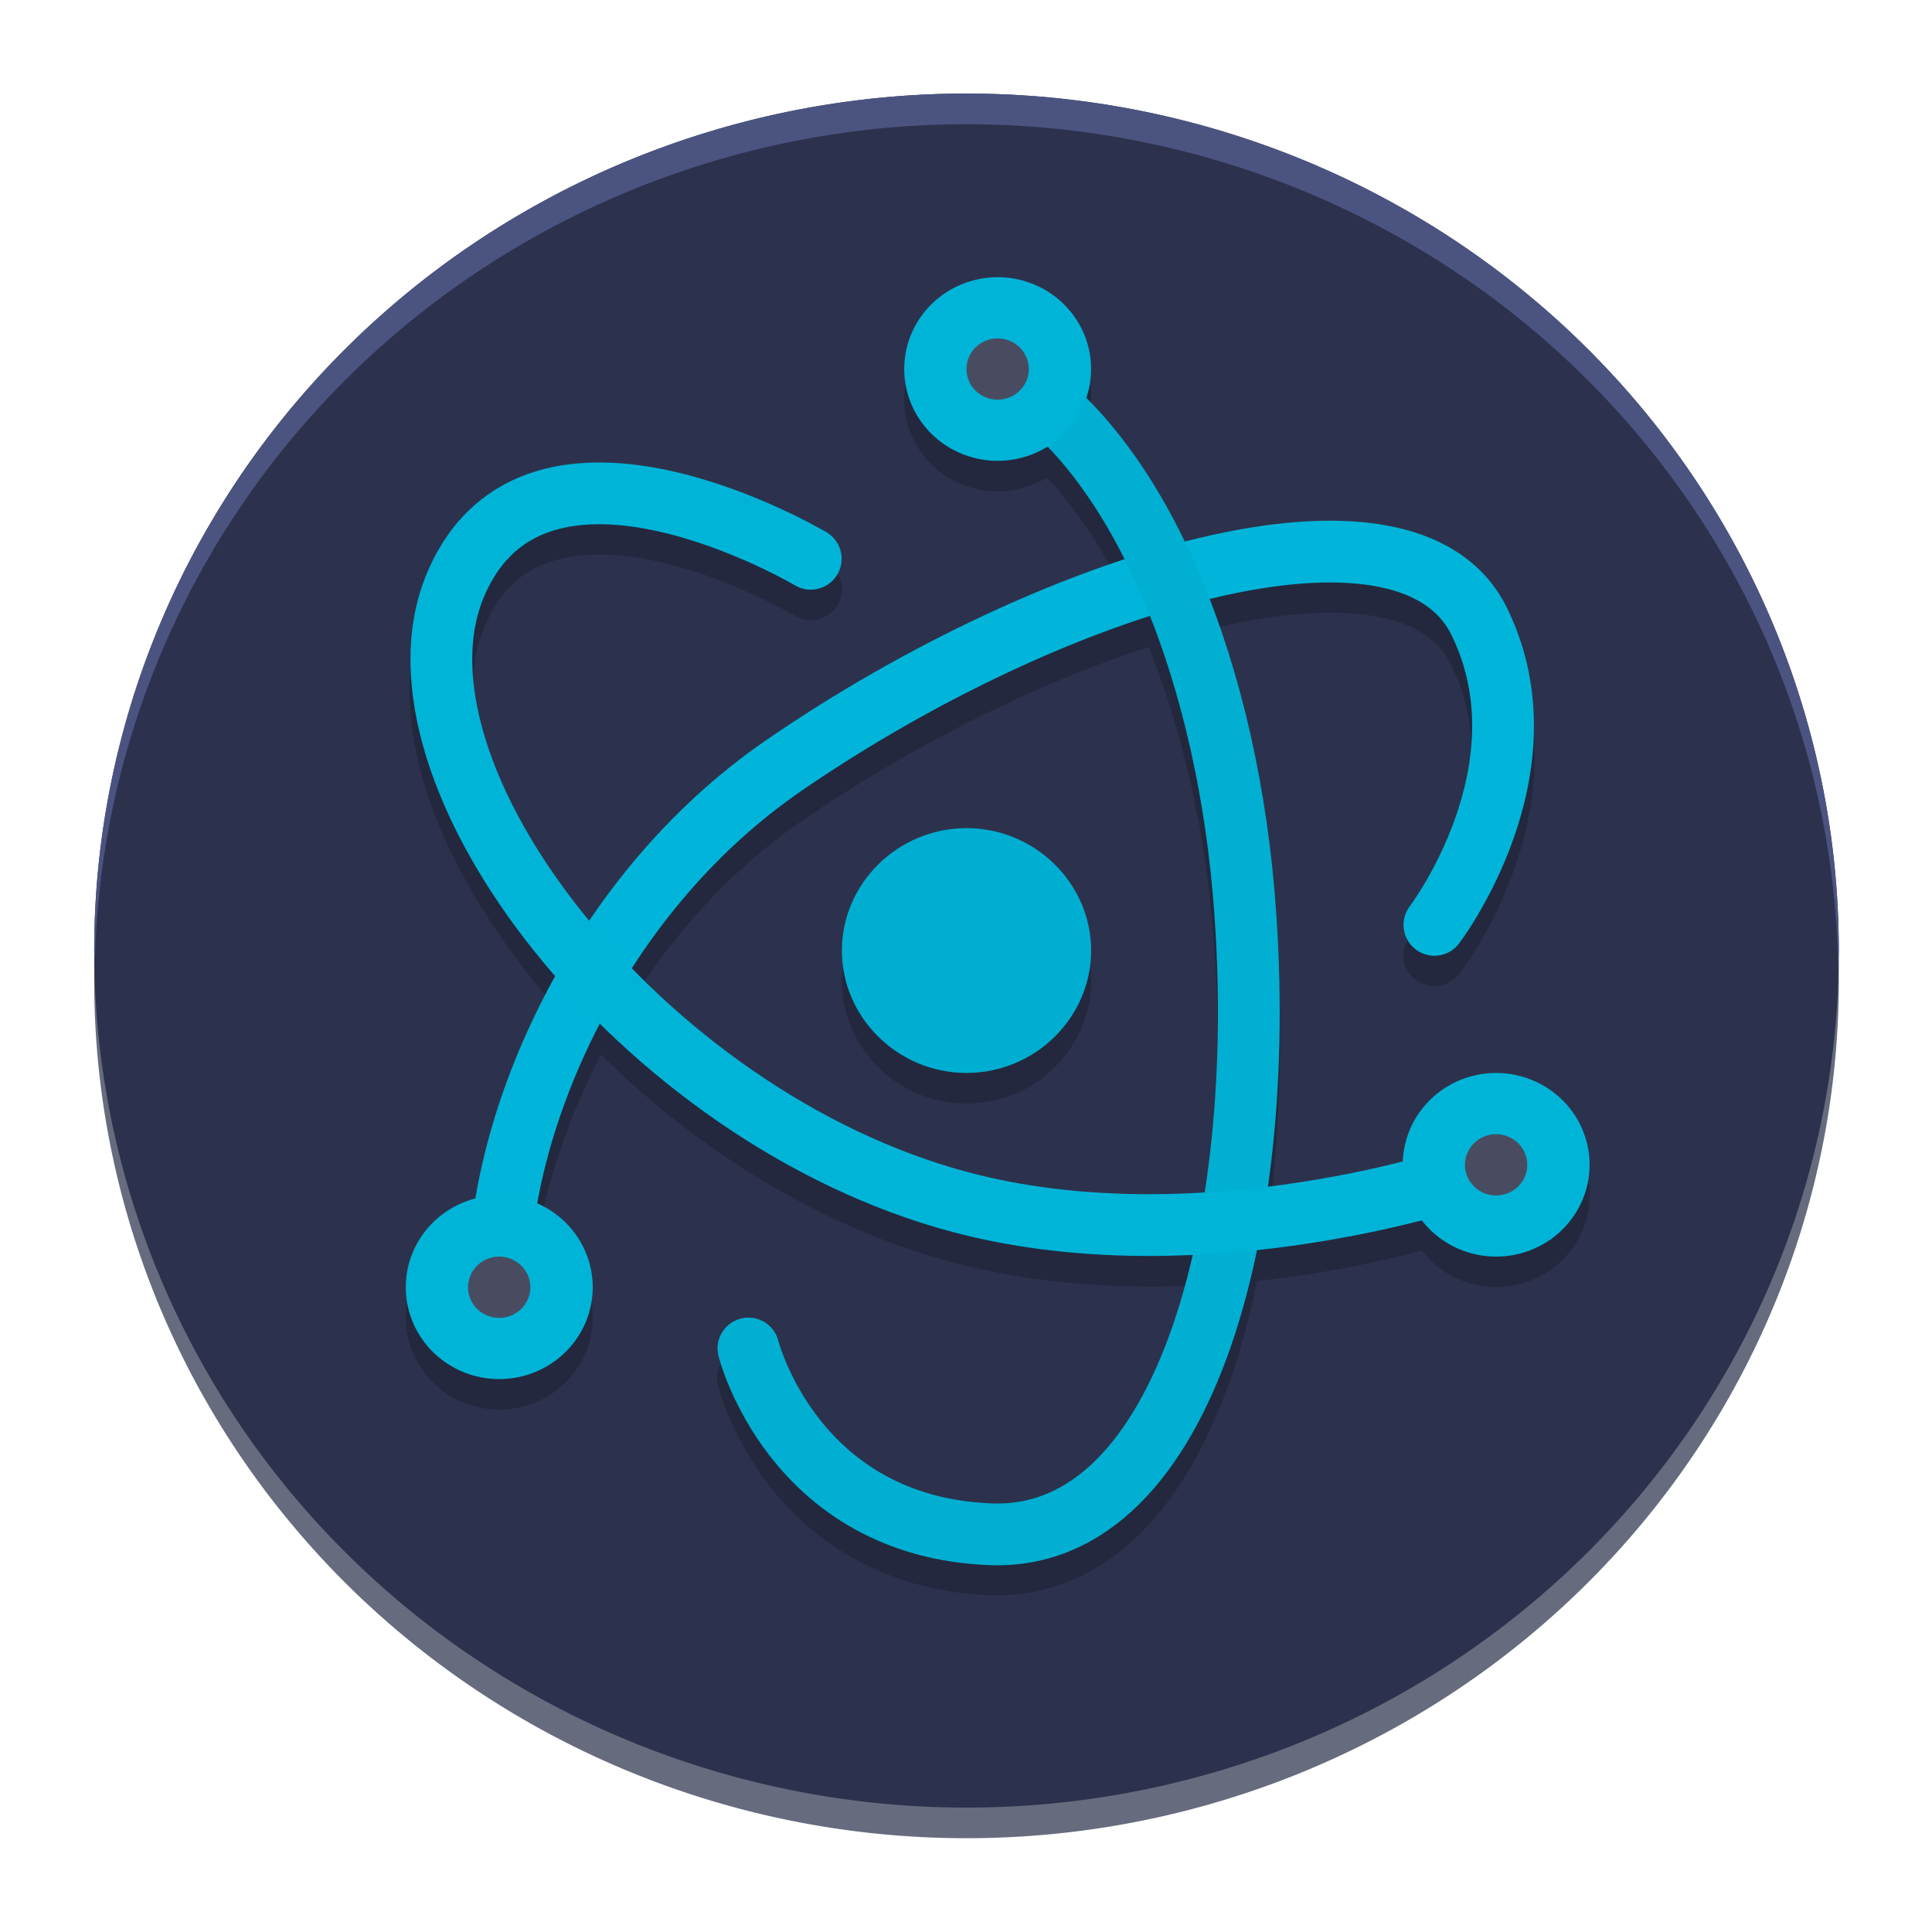 <?xml version="1.0" encoding="UTF-8" standalone="no"?>
<svg
   height="62"
   width="62"
   version="1.1"
   id="svg1886"
   sodipodi:docname="electron.svg"
   inkscape:version="1.4 (e7c3feb100, 2024-10-09)"
   xmlns:inkscape="http://www.inkscape.org/namespaces/inkscape"
   xmlns:sodipodi="http://sodipodi.sourceforge.net/DTD/sodipodi-0.dtd"
   xmlns:xlink="http://www.w3.org/1999/xlink"
   xmlns="http://www.w3.org/2000/svg"
   xmlns:svg="http://www.w3.org/2000/svg">
  <defs
     id="defs1890">
    <linearGradient
       id="m"
       x1="68.21"
       x2="148.521"
       y1="177.751"
       y2="258.061"
       gradientUnits="userSpaceOnUse"
       gradientTransform="matrix(0.376,0,0,0.376,-16.518,-57.726)">
      <stop
         stop-color="#59f"
         offset="0"
         id="stop3371" />
      <stop
         stop-color="#06f"
         offset="1"
         id="stop3373" />
    </linearGradient>
    <linearGradient
       id="l"
       x1="220.306"
       x2="54.439"
       y1="207.919"
       y2="42.052"
       gradientTransform="matrix(0.168,0,0,0.164,5.931,-1.941)"
       gradientUnits="userSpaceOnUse"
       xlink:href="#a-3" />
    <linearGradient
       id="a-3">
      <stop
         stop-color="#2a7fff"
         offset="0"
         id="stop3327"
         style="stop-color:#00ccff;stop-opacity:1" />
      <stop
         stop-color="#0cf"
         offset="1"
         id="stop3329"
         style="stop-color:#0088aa;stop-opacity:1" />
    </linearGradient>
    <linearGradient
       id="linearGradient2356">
      <stop
         offset="0"
         id="stop2" />
      <stop
         offset="1"
         stop-opacity="0"
         id="stop4" />
    </linearGradient>
    <linearGradient
       id="linearGradient1978"
       x1="-59.235"
       x2="-59.235"
       y1="0.704"
       y2="-11.929"
       gradientTransform="matrix(2.886,0,0,2.886,194.465,42.908)"
       gradientUnits="userSpaceOnUse">
      <stop
         stop-color="#0fd3cd"
         offset="0"
         id="stop2-3" />
      <stop
         stop-color="#52ffb9"
         offset="1"
         id="stop4-6"
         style="stop-color:#80b3ff;stop-opacity:1" />
    </linearGradient>
    <linearGradient
       id="linearGradient1988"
       x1="-59.235"
       x2="-59.235"
       y1="0.704"
       y2="-11.929"
       gradientTransform="matrix(2.417,0,0,2.417,166.709,39.831)"
       gradientUnits="userSpaceOnUse">
      <stop
         stop-color="#00a0a2"
         offset="0"
         id="stop7" />
      <stop
         stop-color="#2fde8b"
         offset="1"
         id="stop9"
         style="stop-color:#00ccff;stop-opacity:1" />
    </linearGradient>
    <filter
       id="filter1877"
       x="-0.027"
       y="-0.021"
       width="1.055"
       height="1.043"
       color-interpolation-filters="sRGB">
      <feGaussianBlur
         stdDeviation="0.073"
         id="feGaussianBlur12" />
    </filter>
    <linearGradient
       id="k"
       x1="430.56"
       x2="433.31"
       y1="536.57"
       y2="524.17"
       gradientTransform="matrix(1.395,0,0,1.395,-578.188,-716.374)"
       gradientUnits="userSpaceOnUse">
      <stop
         stop-color="#c4e7f9"
         offset="0"
         id="stop15" />
      <stop
         stop-color="#edfafd"
         offset="1"
         id="stop17" />
    </linearGradient>
    <linearGradient
       xlink:href="#linearGradient4202"
       id="linearGradient4208"
       x1="407.793"
       y1="520.559"
       x2="408.571"
       y2="543.798"
       gradientUnits="userSpaceOnUse"
       gradientTransform="matrix(1.075,0,0,1.05,-415.214,-525.988)" />
    <linearGradient
       id="linearGradient4202">
      <stop
         style="stop-color:#a17bdb;stop-opacity:1;"
         offset="0"
         id="stop7-3" />
      <stop
         style="stop-color:#00ccff;stop-opacity:1;"
         offset="1"
         id="stop9-6" />
    </linearGradient>
    <linearGradient
       xlink:href="#linearGradient2356"
       id="linearGradient4348"
       x1="15.319"
       y1="12.214"
       x2="39.408"
       y2="36.303"
       gradientUnits="userSpaceOnUse"
       gradientTransform="matrix(1.049,0,0,1.05,-1.194,-1.2)" />
  </defs>
  <sodipodi:namedview
     id="namedview1888"
     pagecolor="#ffffff"
     bordercolor="#666666"
     borderopacity="1.0"
     inkscape:showpageshadow="2"
     inkscape:pageopacity="0.0"
     inkscape:pagecheckerboard="0"
     inkscape:deskcolor="#d1d1d1"
     showgrid="false"
     inkscape:zoom="9.8333334"
     inkscape:cx="16.220339"
     inkscape:cy="33.762712"
     inkscape:window-width="1920"
     inkscape:window-height="994"
     inkscape:window-x="0"
     inkscape:window-y="0"
     inkscape:window-maximized="1"
     inkscape:current-layer="svg1886" />
  <linearGradient
     id="a">
    <stop
       offset="0"
       id="stop1845" />
    <stop
       offset="1"
       stop-opacity="0"
       id="stop1847" />
  </linearGradient>
  <linearGradient
     id="b"
     gradientUnits="userSpaceOnUse"
     x1="16"
     x2="34.942"
     xlink:href="#a"
     y1="11"
     y2="29.942" />
  <linearGradient
     id="c"
     gradientTransform="rotate(45)"
     gradientUnits="userSpaceOnUse"
     x1="31.021"
     x2="43.104"
     xlink:href="#a"
     y1="-9.896"
     y2="-9.896" />
  <linearGradient
     id="d"
     gradientUnits="userSpaceOnUse"
     x1="23.716"
     x2="26.348"
     xlink:href="#a"
     y1="13.219"
     y2="15.851" />
  <linearGradient
     id="e"
     gradientTransform="matrix(1.045,0,0,1.03,46.077,3.857)"
     gradientUnits="userSpaceOnUse"
     x1="-45.222"
     x2="0.692"
     y1="-4.91"
     y2="41.697">
    <stop
       offset="0"
       stop-color="#2bc0ff"
       id="stop1853" />
    <stop
       offset="1"
       stop-color="#1d99f3"
       id="stop1855" />
  </linearGradient>
  <g
     id="g1"
     transform="matrix(1.333,0,0,1.333,96.989,17.038)">
    <path
       style="opacity:0.721;stroke-width:0.743;fill:#2c324d;fill-opacity:1"
       d="m -49.492,-9.792 a 21,20.632 0 0 0 -21,20.632 21,20.632 0 0 0 21,20.632 21,20.632 0 0 0 21,-20.632 21,20.632 0 0 0 -21,-20.632 z"
       id="path1" />
    <path
       style="fill:#2c324d;fill-opacity:1;stroke-width:0.743"
       d="m -49.492,-10.529 a 21,20.632 0 0 0 -21,20.632 21,20.632 0 0 0 21,20.632 21,20.632 0 0 0 21,-20.632 21,20.632 0 0 0 -21,-20.632 z"
       id="path2" />
    <path
       style="opacity:0.2;stroke-width:0.743"
       d="m -48.689,-5.37 a 2.25,2.211 0 0 0 -0.158,0.002 2.25,2.211 0 0 0 -1.843,1.102 2.25,2.211 0 0 0 0.823,3.019 2.25,2.211 0 0 0 2.309,-0.036 c 0.681,0.727 1.303,1.649 1.843,2.723 -2.817,0.925 -5.861,2.456 -8.59,4.329 -1.752,1.202 -3.171,2.713 -4.276,4.336 -0.047,-0.057 -0.101,-0.112 -0.146,-0.17 -2.225,-2.779 -3.157,-5.779 -2.367,-7.632 0.409,-0.961 0.971,-1.375 1.679,-1.589 0.707,-0.214 1.594,-0.173 2.464,0.017 1.74,0.38 3.322,1.307 3.322,1.307 a 0.751,0.737 0 1 0 0.776,-1.262 c 0,0 -1.724,-1.036 -3.773,-1.484 -0.512,-0.112 -1.052,-0.189 -1.597,-0.199 -0.545,-0.009 -1.095,0.049 -1.633,0.212 -1.076,0.326 -2.065,1.122 -2.622,2.429 -1.143,2.683 0.161,6.098 2.574,9.111 0.158,0.198 0.335,0.388 0.504,0.583 -1.006,1.799 -1.638,3.67 -1.919,5.382 a 2.25,2.211 0 0 0 -1.671,2.133 2.25,2.211 0 0 0 2.25,2.211 2.25,2.211 0 0 0 2.25,-2.211 2.25,2.211 0 0 0 -1.317,-2.009 c 0.249,-1.351 0.75,-2.85 1.513,-4.326 2.289,2.255 5.235,4.138 8.454,4.995 1.946,0.518 3.934,0.646 5.779,0.568 -0.138,0.602 -0.292,1.183 -0.476,1.715 -0.482,1.392 -1.119,2.509 -1.852,3.232 -0.732,0.724 -1.517,1.071 -2.493,1.033 -2.152,-0.084 -3.37,-1.051 -4.134,-2.021 -0.764,-0.969 -0.996,-1.891 -0.996,-1.891 a 0.75,0.737 0 1 0 -1.456,0.351 c 0,0 0.304,1.222 1.266,2.442 0.961,1.221 2.655,2.489 5.26,2.59 1.402,0.055 2.655,-0.516 3.617,-1.466 0.962,-0.951 1.676,-2.263 2.208,-3.798 0.249,-0.719 0.455,-1.493 0.624,-2.301 1.529,-0.161 2.874,-0.444 3.962,-0.73 a 2.25,2.211 0 0 0 2.916,0.58 2.25,2.211 0 0 0 0.823,-3.019 2.25,2.211 0 0 0 -2.001,-1.105 2.25,2.211 0 0 0 -1.072,0.296 2.25,2.211 0 0 0 -1.122,1.822 c -0.898,0.22 -2.008,0.441 -3.234,0.593 0.316,-2.251 0.362,-4.717 0.146,-7.174 -0.217,-2.466 -0.727,-4.866 -1.532,-6.961 0.021,-0.005 0.044,-0.012 0.065,-0.017 1.511,-0.36 2.852,-0.462 3.838,-0.295 0.986,0.167 1.567,0.537 1.887,1.192 1.522,3.121 -1.008,6.537 -1.008,6.537 a 0.75,0.737 0 0 0 1.201,0.884 c 0,0 3.128,-4.018 1.159,-8.056 -0.554,-1.135 -1.686,-1.787 -2.984,-2.008 -0.649,-0.11 -1.35,-0.13 -2.095,-0.072 -0.745,0.058 -1.533,0.192 -2.353,0.387 -0.099,0.024 -0.203,0.057 -0.303,0.082 -0.656,-1.36 -1.456,-2.544 -2.401,-3.471 a 2.25,2.211 0 0 0 -1.014,-2.599 2.25,2.211 0 0 0 -1.072,-0.295 z m 3.584,8.164 c 0.782,1.959 1.323,4.26 1.534,6.656 0.218,2.486 0.144,4.986 -0.199,7.2 -1.835,0.113 -3.819,0.027 -5.679,-0.469 -3.039,-0.81 -5.914,-2.692 -8.079,-4.909 1.035,-1.621 2.393,-3.138 4.081,-4.296 2.658,-1.824 5.663,-3.316 8.342,-4.182 z m -4.387,5.097 c -1.647,0 -3,1.329 -3,2.947 0,1.618 1.353,2.947 3,2.947 1.647,0 3,-1.329 3,-2.947 0,-1.618 -1.353,-2.947 -3,-2.947 z"
       id="path3" />
    <path
       style="fill:none;stroke:#00b5d9;stroke-width:1.487;stroke-linecap:round;stroke-opacity:1"
       d="m -38.227,9.484 c 0,0 2.829,-3.716 1.083,-7.296 -1.746,-3.58 -10.219,-1.021 -16.732,3.449 -4.689,3.218 -6.948,8.89 -6.866,12.571"
       id="path4" />
    <path
       style="fill:none;stroke:#00afd1;stroke-width:1.487;stroke-linecap:round;stroke-opacity:1"
       d="m -54.742,19.682 c 0,0 1.072,4.287 5.828,4.473 4.756,0.185 6.772,-7.726 6.089,-15.503 -0.492,-5.599 -2.631,-10.778 -5.917,-12.549"
       id="path5" />
    <path
       style="fill:none;stroke:#00b4d8;stroke-width:1.487;stroke-linecap:round;stroke-opacity:1"
       d="m -53.242,0.671 c 0,0 -6.613,-3.923 -8.545,0.612 -1.932,4.535 4.474,12.83 12.142,14.874 5.353,1.426 11.358,-0.277 12.904,-0.896"
       id="path6" />
    <path
       style="fill:#00aed1;fill-opacity:1;stroke-width:0.743"
       d="m -49.492,7.155 c -1.647,0 -3,1.329 -3,2.947 0,1.618 1.353,2.947 3,2.947 1.647,0 3,-1.329 3,-2.947 0,-1.618 -1.353,-2.947 -3,-2.947 z"
       id="path7" />
    <path
       style="opacity:1;fill:#4b5481;stroke-width:0.743;fill-opacity:1"
       d="m -49.492,-10.529 a 21,20.632 0 0 0 -21,20.632 21,20.632 0 0 0 0.016,0.299 21,20.632 0 0 1 20.984,-20.194 21,20.632 0 0 1 20.984,20.321 21,20.632 0 0 0 0.016,-0.426 21,20.632 0 0 0 -21,-20.632 z"
       id="path8" />
    <path
       style="fill:#00b4d8;fill-opacity:1;stroke-width:0.743"
       d="m -48.847,-6.105 a 2.25,2.211 0 0 0 -1.843,1.102 2.25,2.211 0 0 0 0.823,3.019 2.25,2.211 0 0 0 3.073,-0.809 2.25,2.211 0 0 0 -0.823,-3.019 2.25,2.211 0 0 0 -1.23,-0.294 z m 12.053,19.155 a 2.25,2.211 0 0 0 -1.072,0.296 2.25,2.211 0 0 0 -0.823,3.019 2.25,2.211 0 0 0 3.073,0.809 2.25,2.211 0 0 0 0.823,-3.019 2.25,2.211 0 0 0 -2.001,-1.105 z m -23.947,2.947 a 2.25,2.211 0 0 0 -2.25,2.211 2.25,2.211 0 0 0 2.25,2.211 2.25,2.211 0 0 0 2.25,-2.211 2.25,2.211 0 0 0 -2.25,-2.211 z"
       id="path9" />
    <path
       style="fill:#494c60;stroke-width:0.743"
       d="m -48.742,-4.634 a 0.75,0.737 0 0 0 -0.75,0.737 0.75,0.737 0 0 0 0.75,0.737 0.75,0.737 0 0 0 0.75,-0.737 0.75,0.737 0 0 0 -0.75,-0.737 z m 12,19.158 a 0.75,0.737 0 0 0 -0.75,0.737 0.75,0.737 0 0 0 0.75,0.737 0.75,0.737 0 0 0 0.75,-0.737 0.75,0.737 0 0 0 -0.75,-0.737 z m -24,2.947 a 0.75,0.737 0 0 0 -0.75,0.737 0.75,0.737 0 0 0 0.75,0.737 0.75,0.737 0 0 0 0.75,-0.737 0.75,0.737 0 0 0 -0.75,-0.737 z"
       id="path10" />
  </g>
</svg>
